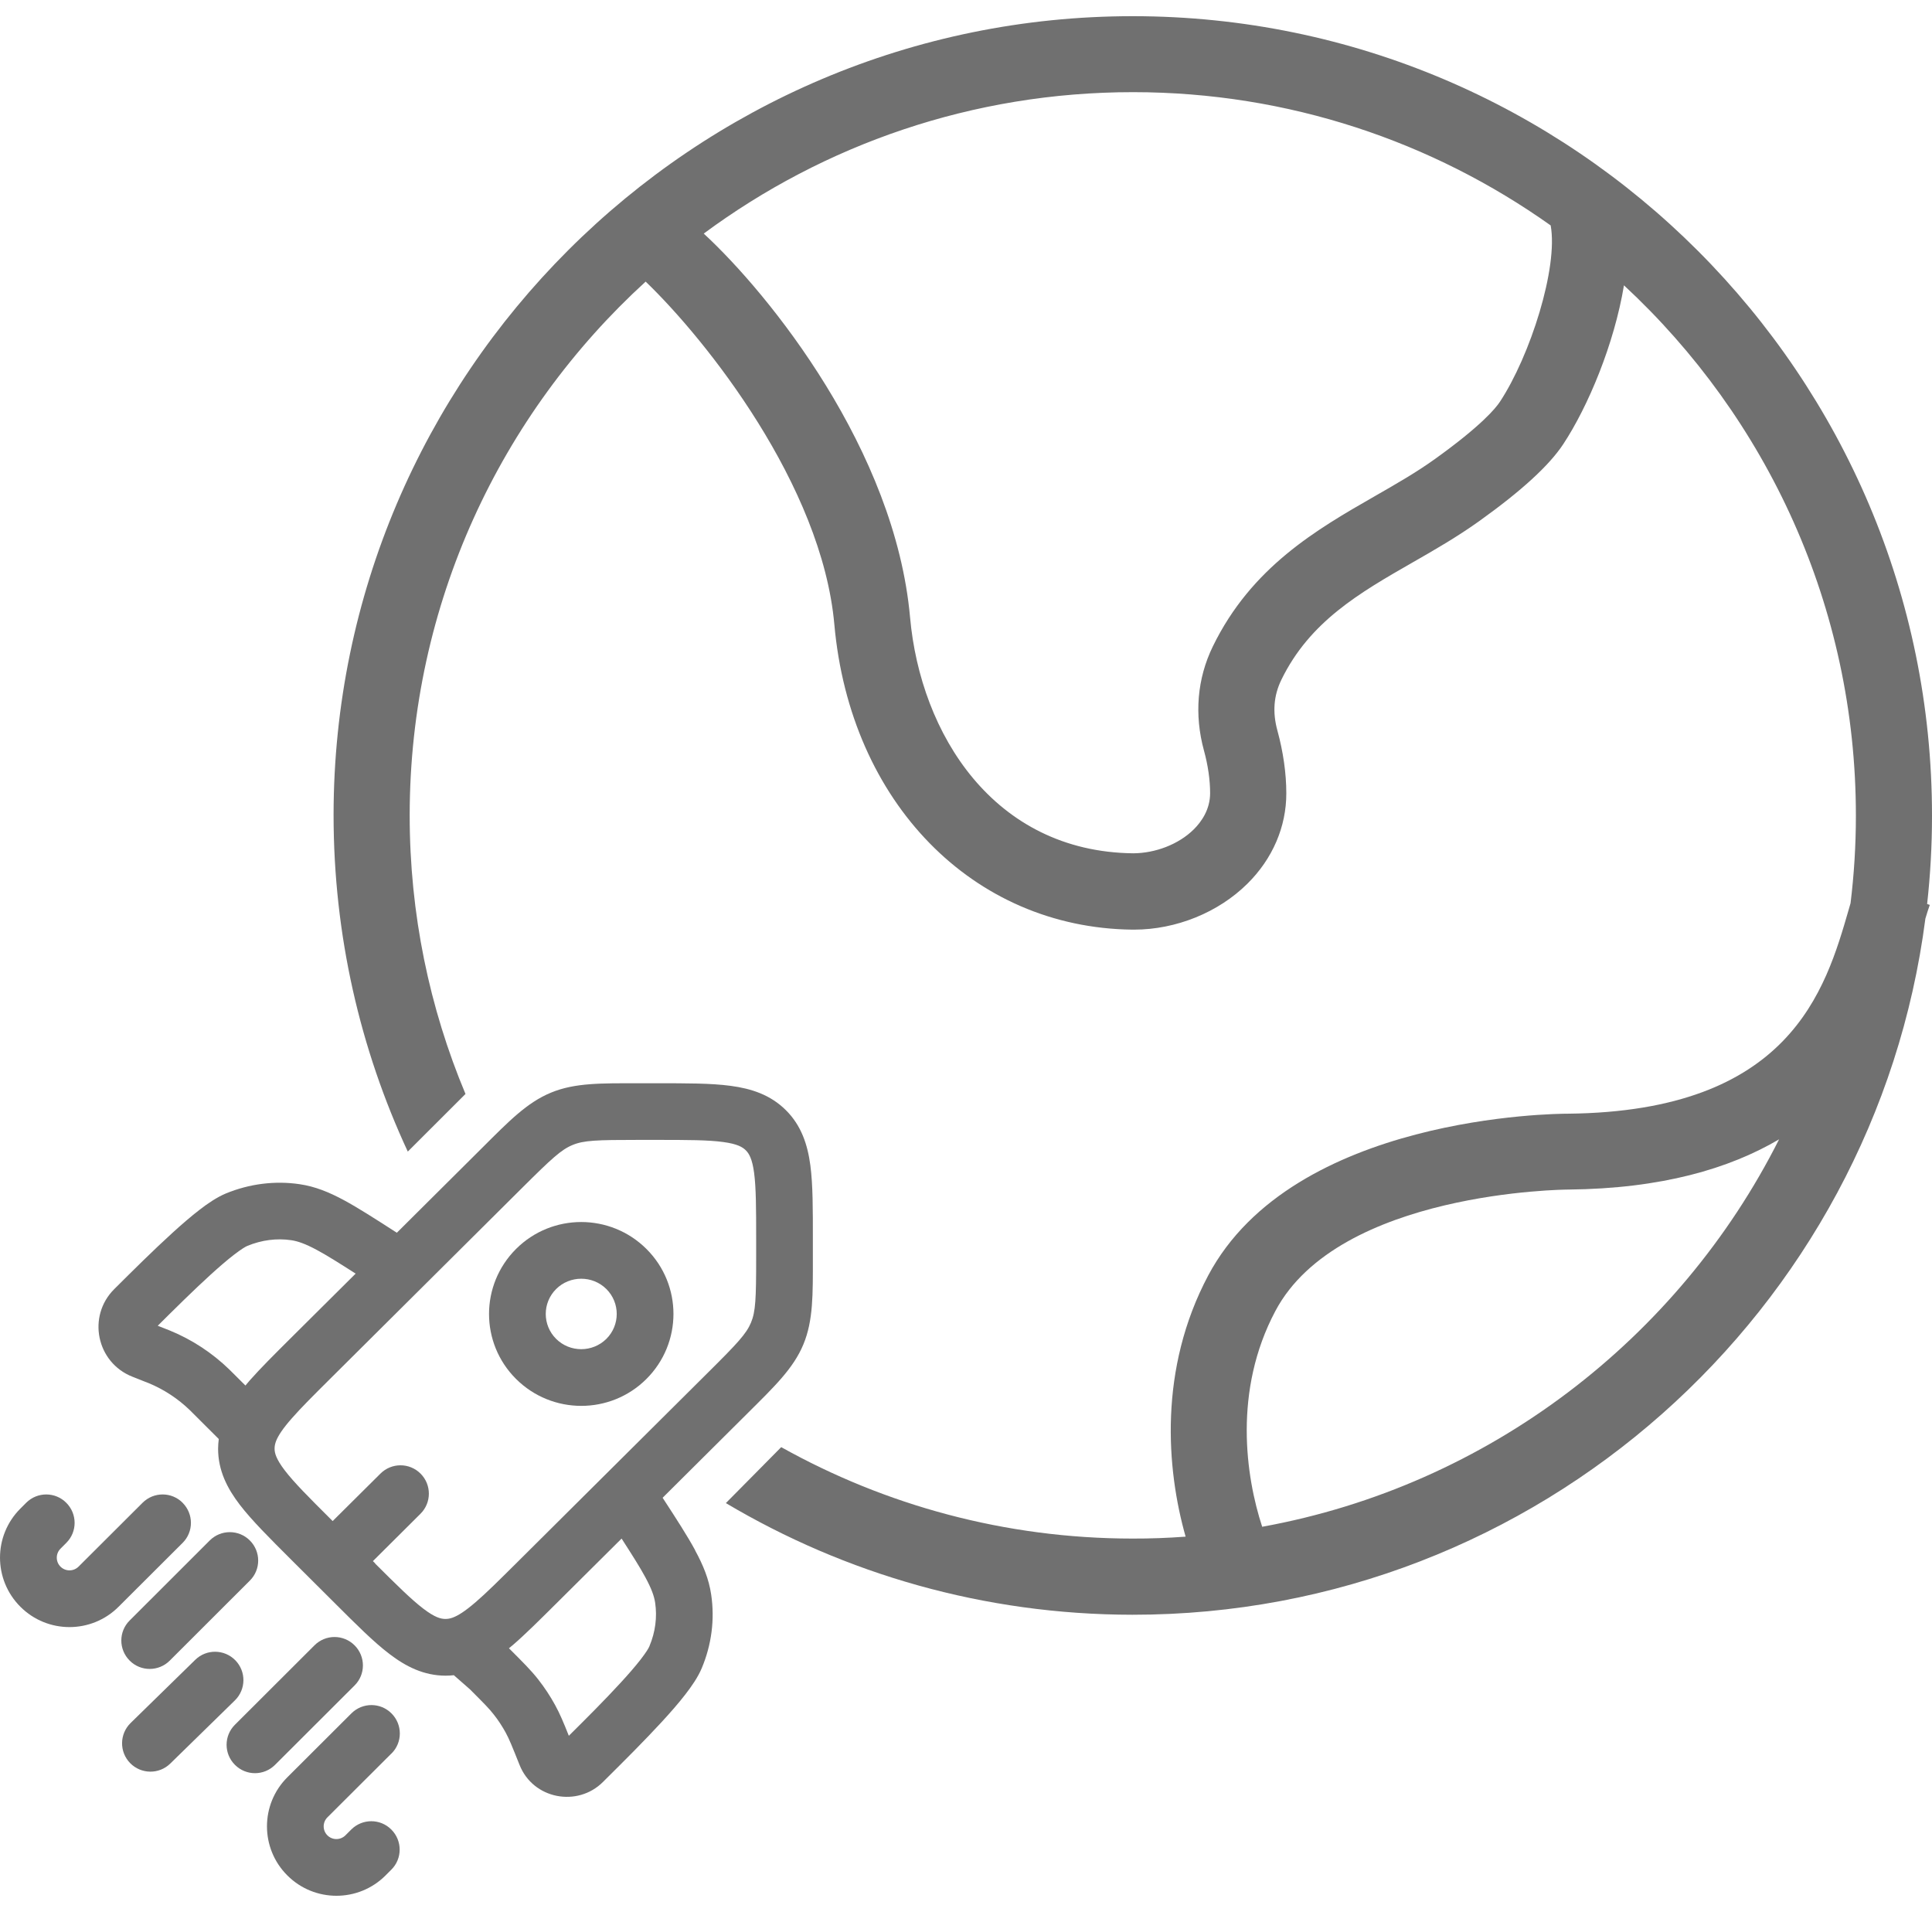 <svg width="96" height="95" viewBox="0 0 96 95" fill="none" xmlns="http://www.w3.org/2000/svg">
<g id="Group 1000002458">
<path id="Vector" d="M96 40.537C96.011 18.644 78.209 0.82 56.31 0.804C34.412 0.789 16.587 18.595 16.575 40.492C16.575 46.464 17.895 52.129 20.263 57.219L23.13 54.356C21.341 50.087 20.354 45.405 20.357 40.496C20.365 30.008 24.888 20.561 32.082 13.992C35.081 16.874 40.838 24.101 41.458 31.026C42.248 39.864 48.338 46.1 56.265 46.191C56.291 46.191 56.322 46.191 56.348 46.191C58.432 46.191 60.535 45.344 61.984 43.907C63.235 42.67 63.92 41.074 63.916 39.414C63.916 38.423 63.761 37.349 63.474 36.301C63.224 35.39 63.288 34.566 63.667 33.783C65.077 30.882 67.558 29.456 70.183 27.951C71.288 27.32 72.43 26.661 73.511 25.886C75.618 24.377 76.98 23.125 77.679 22.066C78.92 20.183 80.213 17.082 80.694 14.177C87.781 20.75 92.225 30.137 92.218 40.541C92.218 42.008 92.127 43.453 91.953 44.875C91.923 44.981 91.893 45.087 91.862 45.193C90.705 49.19 88.958 55.226 77.906 55.336C77.35 55.336 64.264 55.419 60.036 63.373C57.566 68.02 57.956 72.979 58.913 76.352C58.039 76.416 57.158 76.45 56.265 76.447C49.938 76.443 43.984 74.79 38.818 71.904C37.873 72.865 36.927 73.814 36.068 74.684C41.987 78.201 48.894 80.225 56.265 80.232C76.435 80.244 93.152 65.139 95.671 45.643C95.747 45.389 95.819 45.159 95.89 44.962L95.758 44.917C95.917 43.483 96 42.027 96 40.552V40.537ZM74.521 19.975C74.325 20.274 73.617 21.147 71.306 22.804C70.38 23.47 69.37 24.048 68.3 24.661C65.433 26.306 62.184 28.174 60.263 32.123C59.487 33.718 59.336 35.507 59.824 37.292C60.024 38.019 60.13 38.752 60.13 39.41C60.13 40.231 59.688 40.844 59.317 41.21C58.565 41.956 57.403 42.394 56.307 42.398C49.366 42.319 45.739 36.453 45.221 30.678C44.48 22.373 38.239 14.624 34.968 11.606C40.94 7.188 48.326 4.575 56.31 4.579C64.03 4.583 71.189 7.037 77.052 11.201C77.433 13.289 76.038 17.679 74.525 19.971L74.521 19.975ZM62.717 75.86C61.904 73.379 61.265 69.102 63.375 65.135C66.534 59.19 77.789 59.106 77.921 59.106C82.566 59.061 85.928 58.066 88.402 56.61C83.413 66.519 73.969 73.818 62.721 75.86H62.717Z" fill="#707070"/>
<path id="Vector_2" d="M11.694 82.495C11.149 81.939 10.257 81.927 9.701 82.472L6.49 85.611C5.934 86.156 5.922 87.044 6.467 87.604C7.012 88.16 7.904 88.171 8.46 87.627L11.671 84.488C12.227 83.943 12.239 83.055 11.694 82.495Z" fill="#707070"/>
<path id="Vector_3" d="M8.436 82.51L12.415 78.535C12.967 77.987 12.967 77.094 12.415 76.542C11.866 75.99 10.973 75.99 10.421 76.542L6.443 80.517C5.89 81.065 5.89 81.958 6.443 82.51C6.991 83.062 7.884 83.062 8.436 82.51Z" fill="#707070"/>
<path id="Vector_4" d="M17.619 83.745C18.171 83.197 18.171 82.305 17.619 81.752C17.067 81.2 16.178 81.2 15.626 81.752L11.674 85.697C11.121 86.245 11.121 87.138 11.674 87.69C12.226 88.242 13.114 88.242 13.667 87.69L17.619 83.745Z" fill="#707070"/>
<path id="Vector_5" d="M9.076 74.669C8.528 74.117 7.635 74.117 7.083 74.669L3.902 77.842C3.653 78.088 3.252 78.088 3.006 77.842C2.76 77.597 2.76 77.196 3.006 76.95L3.293 76.662C3.846 76.114 3.846 75.222 3.293 74.669C2.745 74.117 1.852 74.117 1.3 74.669L1.013 74.957C-0.337 76.303 -0.337 78.485 1.013 79.835C2.359 81.182 4.545 81.182 5.892 79.835L9.073 76.662C9.625 76.114 9.625 75.222 9.073 74.669H9.076Z" fill="#707070"/>
<path id="Vector_6" d="M34.544 77.03C34.158 76.319 33.625 75.494 32.97 74.488L32.925 74.42L37.184 70.184C38.477 68.895 39.423 67.995 39.918 66.803C40.414 65.612 40.391 64.307 40.391 62.484V61.558C40.391 60.109 40.395 58.88 40.266 57.901C40.13 56.883 39.824 55.93 39.052 55.163C38.281 54.395 37.331 54.089 36.31 53.953C35.331 53.82 34.097 53.824 32.641 53.824H31.711C29.88 53.824 28.572 53.797 27.38 54.289C26.185 54.781 25.278 55.719 23.984 57.008L19.718 61.252L19.642 61.202C18.629 60.552 17.804 60.019 17.089 59.633C16.359 59.24 15.663 58.952 14.888 58.839C13.655 58.657 12.388 58.82 11.223 59.3C10.781 59.485 10.323 59.795 9.918 60.109C9.491 60.438 9.026 60.839 8.557 61.267C7.619 62.121 6.586 63.146 5.679 64.05C4.317 65.404 4.797 67.7 6.575 68.403L7.195 68.649C7.301 68.691 7.339 68.706 7.381 68.721C8.148 69.038 8.844 69.496 9.438 70.071C9.468 70.101 9.499 70.132 9.578 70.211L10.871 71.501C10.852 71.659 10.837 71.818 10.837 71.981C10.837 73.07 11.295 73.959 11.919 74.772C12.521 75.555 13.394 76.421 14.423 77.45L16.666 79.685C17.694 80.71 18.564 81.583 19.351 82.181C20.168 82.805 21.061 83.259 22.146 83.259C22.282 83.259 22.415 83.251 22.551 83.236L23.349 83.936C24.037 84.624 24.309 84.896 24.536 85.191C24.756 85.467 24.948 85.766 25.119 86.072C25.3 86.401 25.444 86.761 25.818 87.698C26.495 89.397 28.693 89.805 29.96 88.542L30.096 88.406C31.008 87.502 32.036 86.477 32.895 85.543C33.326 85.074 33.727 84.616 34.056 84.189C34.37 83.784 34.684 83.33 34.869 82.888C35.357 81.727 35.523 80.464 35.338 79.231C35.225 78.456 34.937 77.76 34.54 77.034L34.544 77.03ZM11.397 68.048C10.546 67.223 9.548 66.565 8.451 66.115C8.39 66.089 8.33 66.066 8.232 66.028L7.838 65.873C8.708 65.007 9.623 64.103 10.452 63.347C10.894 62.946 11.291 62.602 11.632 62.341C11.995 62.061 12.21 61.936 12.297 61.902C13.005 61.611 13.757 61.516 14.472 61.622C14.801 61.671 15.175 61.8 15.75 62.11C16.257 62.382 16.855 62.761 17.672 63.282L14.423 66.512C13.632 67.299 12.94 67.987 12.403 68.596C12.331 68.679 12.263 68.763 12.195 68.842L11.56 68.21C11.484 68.135 11.439 68.089 11.393 68.044L11.397 68.048ZM18.651 77.688L18.53 77.567L20.894 75.214C21.446 74.666 21.45 73.773 20.898 73.221C20.349 72.669 19.457 72.669 18.905 73.218L16.529 75.578L16.401 75.449C15.315 74.367 14.604 73.653 14.147 73.055C13.716 72.488 13.644 72.196 13.644 71.977C13.644 71.856 13.666 71.735 13.723 71.588C13.829 71.33 14.048 70.982 14.514 70.457C14.975 69.931 15.588 69.322 16.405 68.509L25.966 59.001C27.422 57.553 27.891 57.122 28.451 56.891C29.007 56.66 29.646 56.638 31.707 56.638H32.638C34.173 56.638 35.183 56.641 35.932 56.743C36.643 56.838 36.9 56.997 37.059 57.156C37.218 57.315 37.377 57.572 37.471 58.275C37.569 59.02 37.573 60.026 37.573 61.554V62.481C37.573 64.534 37.547 65.166 37.316 65.718C37.085 66.27 36.654 66.735 35.194 68.184L25.633 77.692C24.794 78.524 24.173 79.144 23.636 79.605C23.099 80.067 22.755 80.278 22.498 80.373C22.365 80.422 22.252 80.441 22.135 80.441C21.908 80.441 21.613 80.369 21.045 79.938C20.444 79.48 19.729 78.773 18.644 77.692L18.651 77.688ZM32.271 81.795C32.237 81.882 32.112 82.094 31.832 82.457C31.567 82.797 31.223 83.194 30.818 83.633C30.058 84.461 29.143 85.376 28.265 86.246C28.008 85.6 27.819 85.146 27.581 84.715C27.339 84.272 27.059 83.849 26.745 83.448C26.382 82.983 25.962 82.57 25.297 81.905L25.289 81.897C25.353 81.844 25.418 81.795 25.482 81.738C26.11 81.197 26.813 80.494 27.626 79.688L30.887 76.447C31.412 77.264 31.794 77.862 32.066 78.368C32.377 78.943 32.505 79.31 32.554 79.635C32.66 80.343 32.566 81.091 32.271 81.791V81.795Z" fill="#707070"/>
<path id="Vector_7" d="M32.117 68.52C33.91 66.735 33.914 63.842 32.121 62.057C30.332 60.275 27.435 60.272 25.646 62.053C23.854 63.838 23.85 66.731 25.642 68.516C27.431 70.297 30.328 70.301 32.117 68.52ZM30.132 64.05C30.816 64.734 30.816 65.839 30.132 66.523C29.44 67.208 28.32 67.208 27.632 66.523C26.947 65.839 26.947 64.734 27.632 64.05C28.32 63.365 29.444 63.365 30.132 64.05Z" fill="#707070"/>
<path id="Vector_8" d="M19.453 87.127C20.005 86.579 20.005 85.686 19.453 85.134C18.904 84.582 18.012 84.582 17.459 85.134L14.279 88.307C12.928 89.653 12.928 91.84 14.279 93.186C15.625 94.532 17.811 94.532 19.157 93.186L19.445 92.898C19.997 92.35 19.997 91.457 19.445 90.905C18.897 90.353 18.004 90.353 17.452 90.905L17.164 91.193C16.915 91.439 16.514 91.439 16.268 91.193C16.022 90.947 16.022 90.546 16.268 90.3L19.449 87.127H19.453Z" fill="#707070"/>
</g>
</svg>
